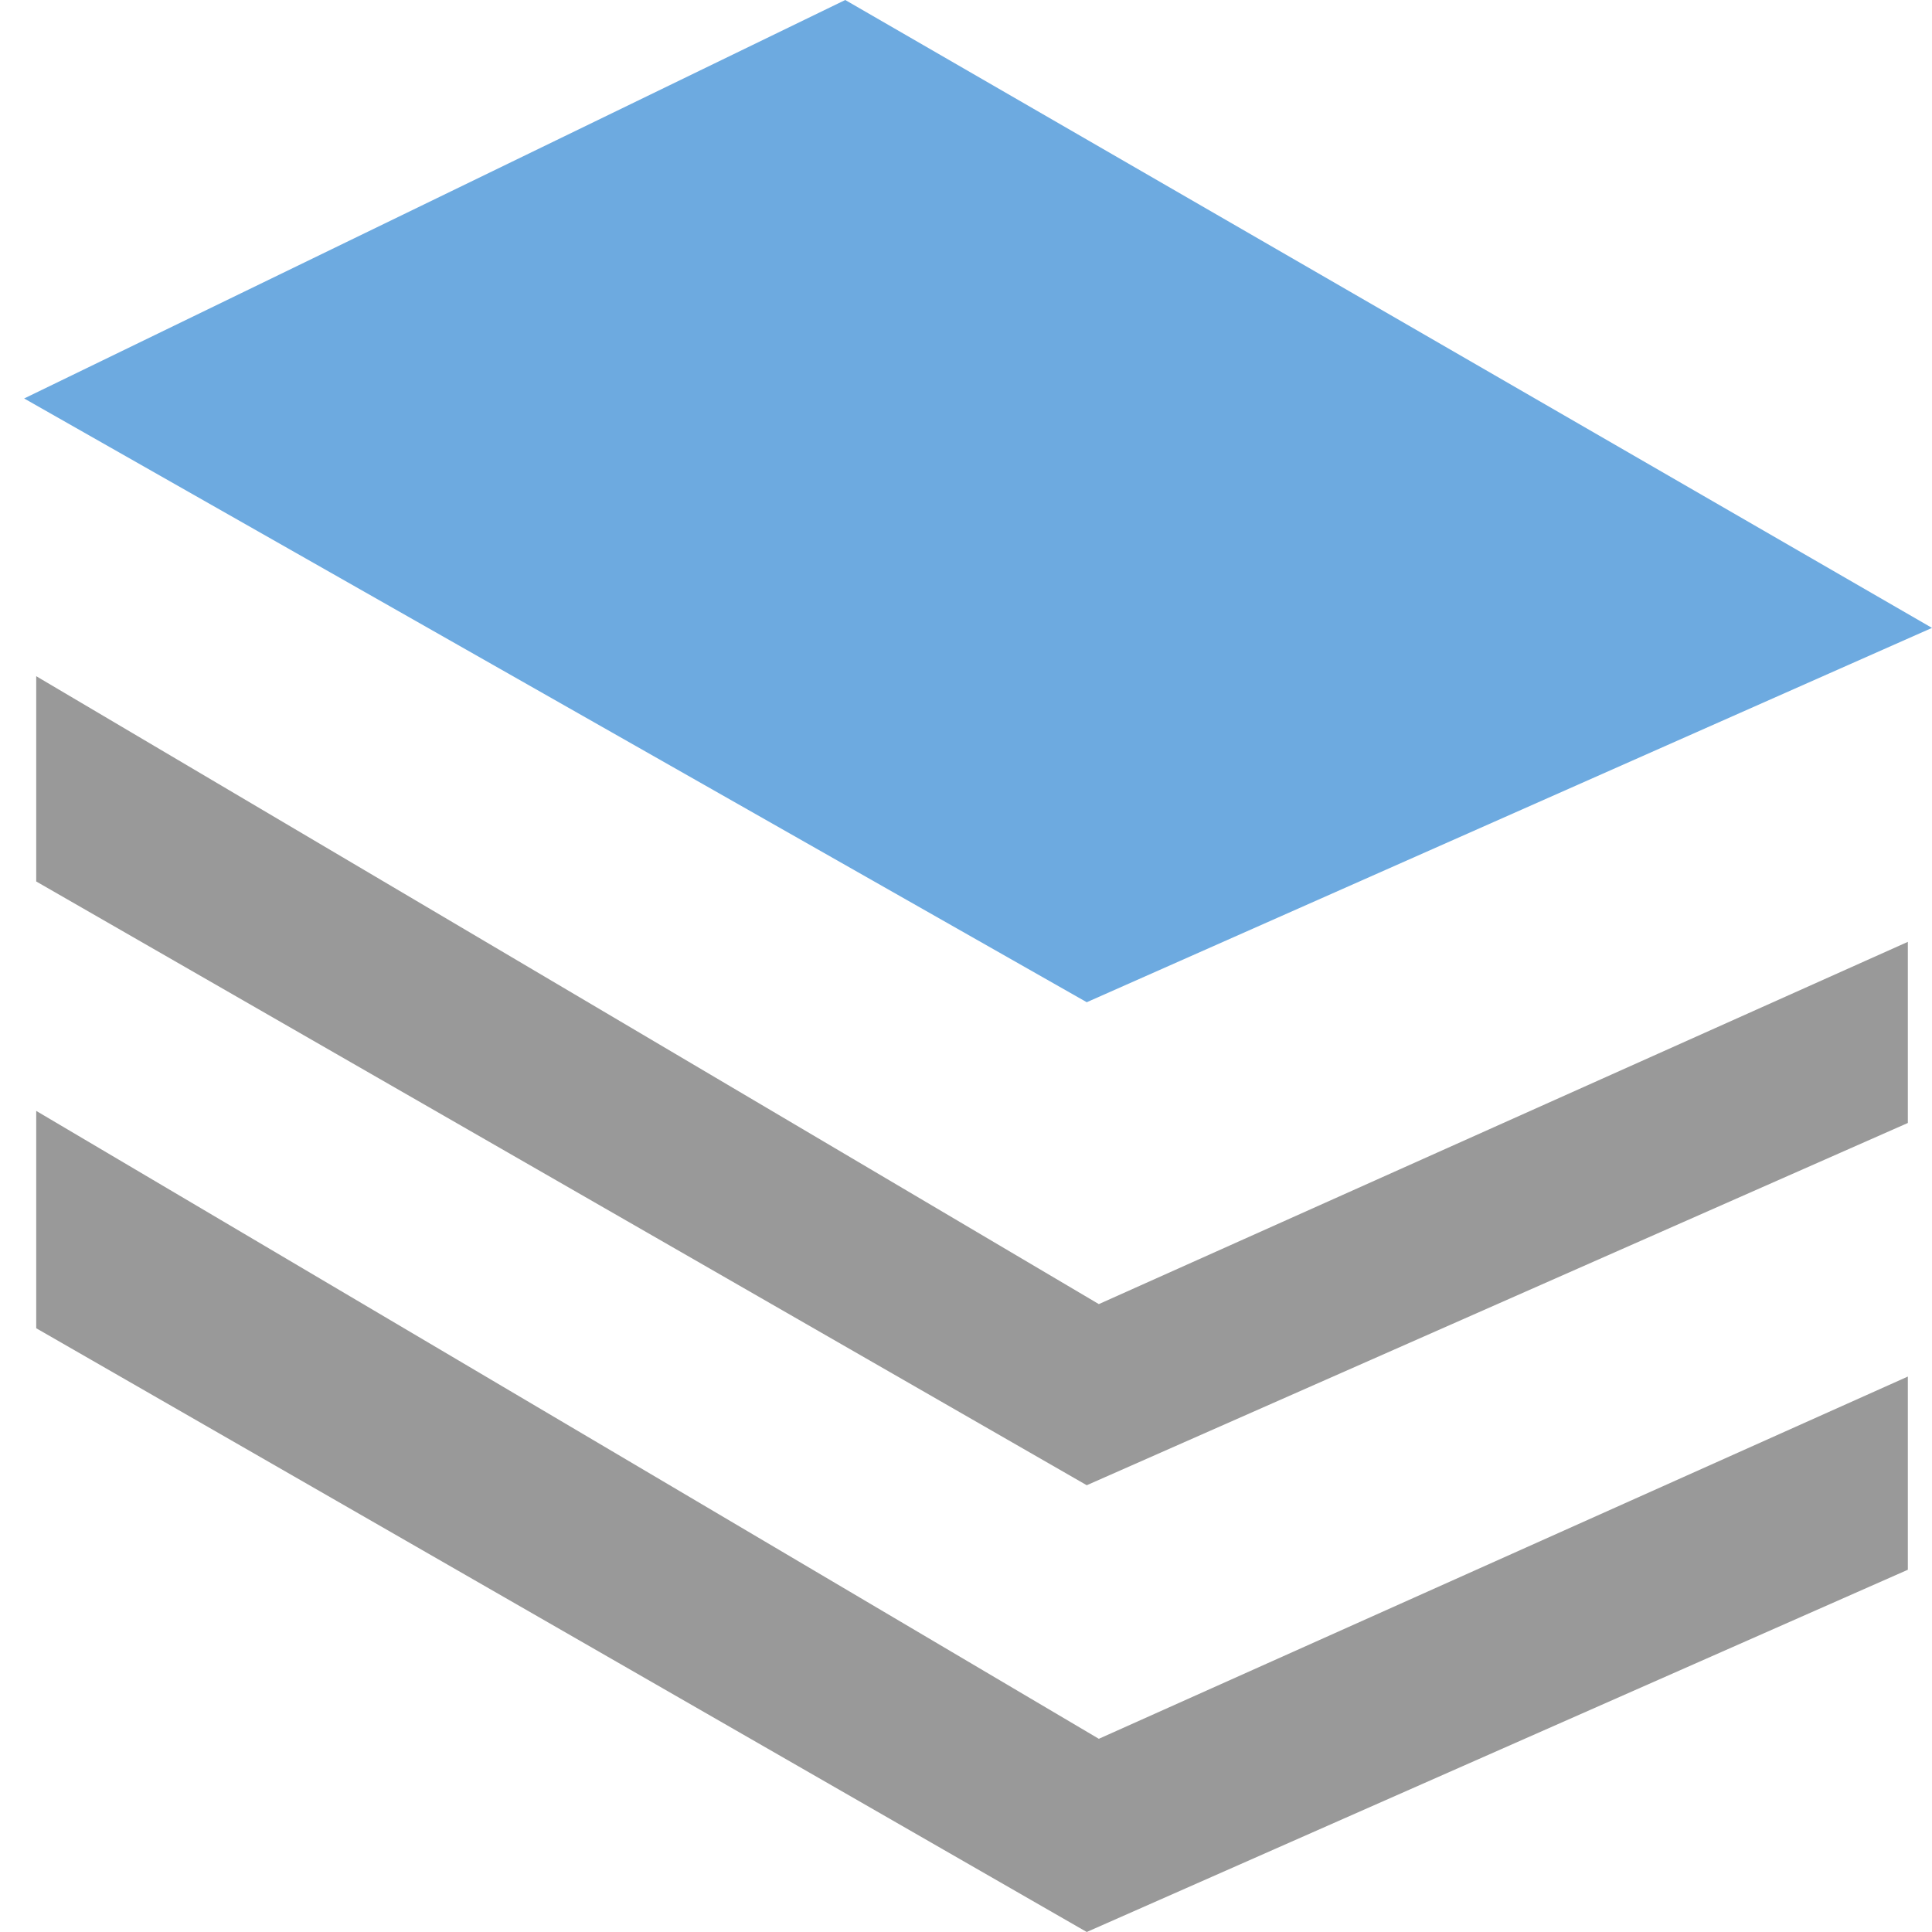 <svg xmlns="http://www.w3.org/2000/svg" width="16" height="16" viewBox="0 0 16 16">
    <path fill="#6DAAE0" d="M16 5.2L9 8.3l-8.8-5L7 0z"/>
    <g fill="#999">
        <path d="M15.8 11.4l-6.7 3L.3 9.2V11L9 16l6.8-3z"/>
        <path d="M15.8 7.8l-6.7 3L.3 5.6v1.7l8.7 5 6.8-3z"/>
    </g>
</svg>
